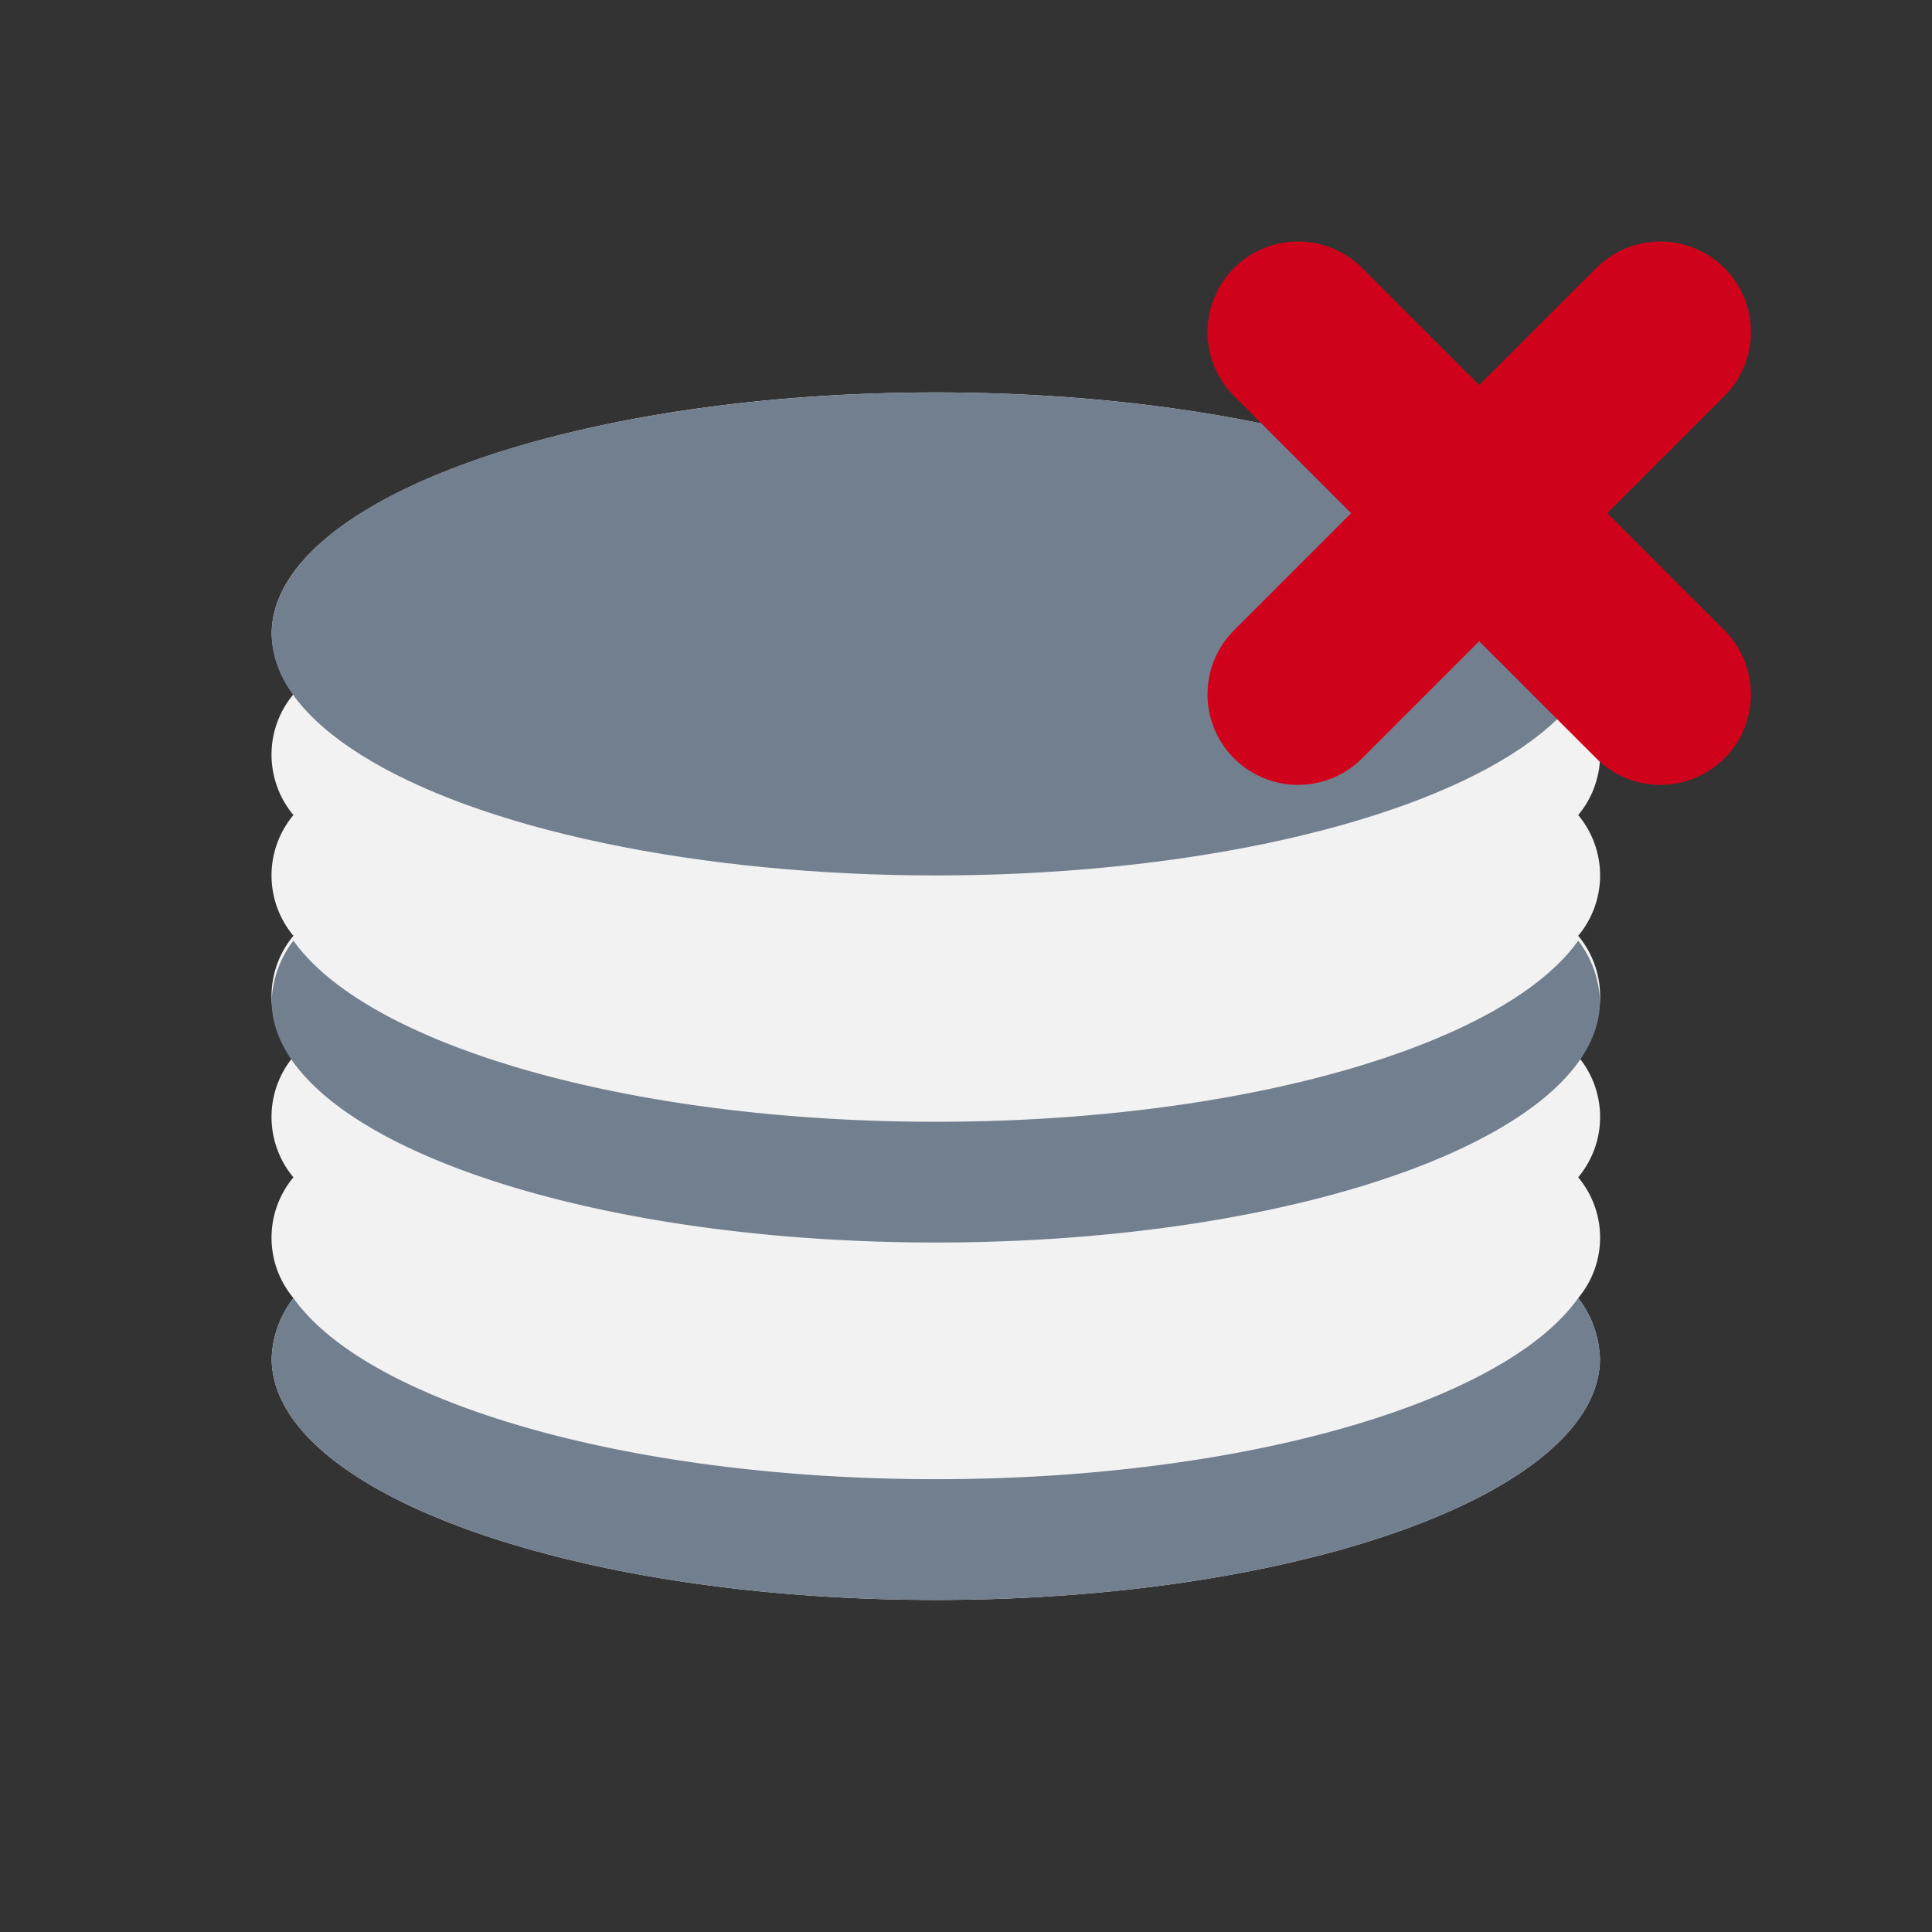 <svg xmlns="http://www.w3.org/2000/svg" viewBox="0 0 16 16"><rect x="0" y="0" width="16" height="16" fill="#333333" stroke="none"/><defs><style>.cls-1{fill:#f2f2f2}.cls-2{fill:#717f8e}.cls-3{fill:none;stroke:#d0021b;stroke-linecap:round;stroke-linejoin:round;stroke-width:1.5px}</style></defs><title>databasebad</title><g id="_3" data-name="3"><path d="M13.07,5.75a.87.87,0,0,0,.18-.5c0-1.1-2.46-2-5.5-2s-5.5.9-5.5,2a.87.87,0,0,0,.18.5.78.78,0,0,0,0,1,.78.78,0,0,0,0,1,.78.78,0,0,0,0,1,.78.78,0,0,0,0,1,.78.78,0,0,0,0,1,.87.87,0,0,0-.18.5c0,1.1,2.46,2,5.5,2s5.5-.9,5.5-2a.87.87,0,0,0-.18-.5.78.78,0,0,0,0-1,.78.78,0,0,0,0-1,.78.78,0,0,0,0-1,.78.78,0,0,0,0-1,.78.78,0,0,0,0-1Z" class="cls-1"/><ellipse cx="7.75" cy="5.25" class="cls-2" rx="5.5" ry="2"/><path d="M7.75,12.25c-2.56,0-4.71-.64-5.32-1.5a.87.87,0,0,0-.18.5c0,1.1,2.46,2,5.5,2s5.5-.9,5.5-2a.87.87,0,0,0-.18-.5C12.46,11.61,10.31,12.25,7.75,12.25Z" class="cls-2"/><path d="M7.75,9.29c-2.56,0-4.71-.64-5.32-1.5a.87.87,0,0,0-.18.5c0,1.1,2.46,2,5.5,2s5.5-.9,5.5-2a.87.87,0,0,0-.18-.5C12.46,8.65,10.31,9.29,7.75,9.29Z" class="cls-2"/><line x1="13.75" x2="10.75" y1="2.75" y2="5.75" class="cls-3"/><line x1="13.75" x2="10.75" y1="5.75" y2="2.75" class="cls-3"/></g></svg>